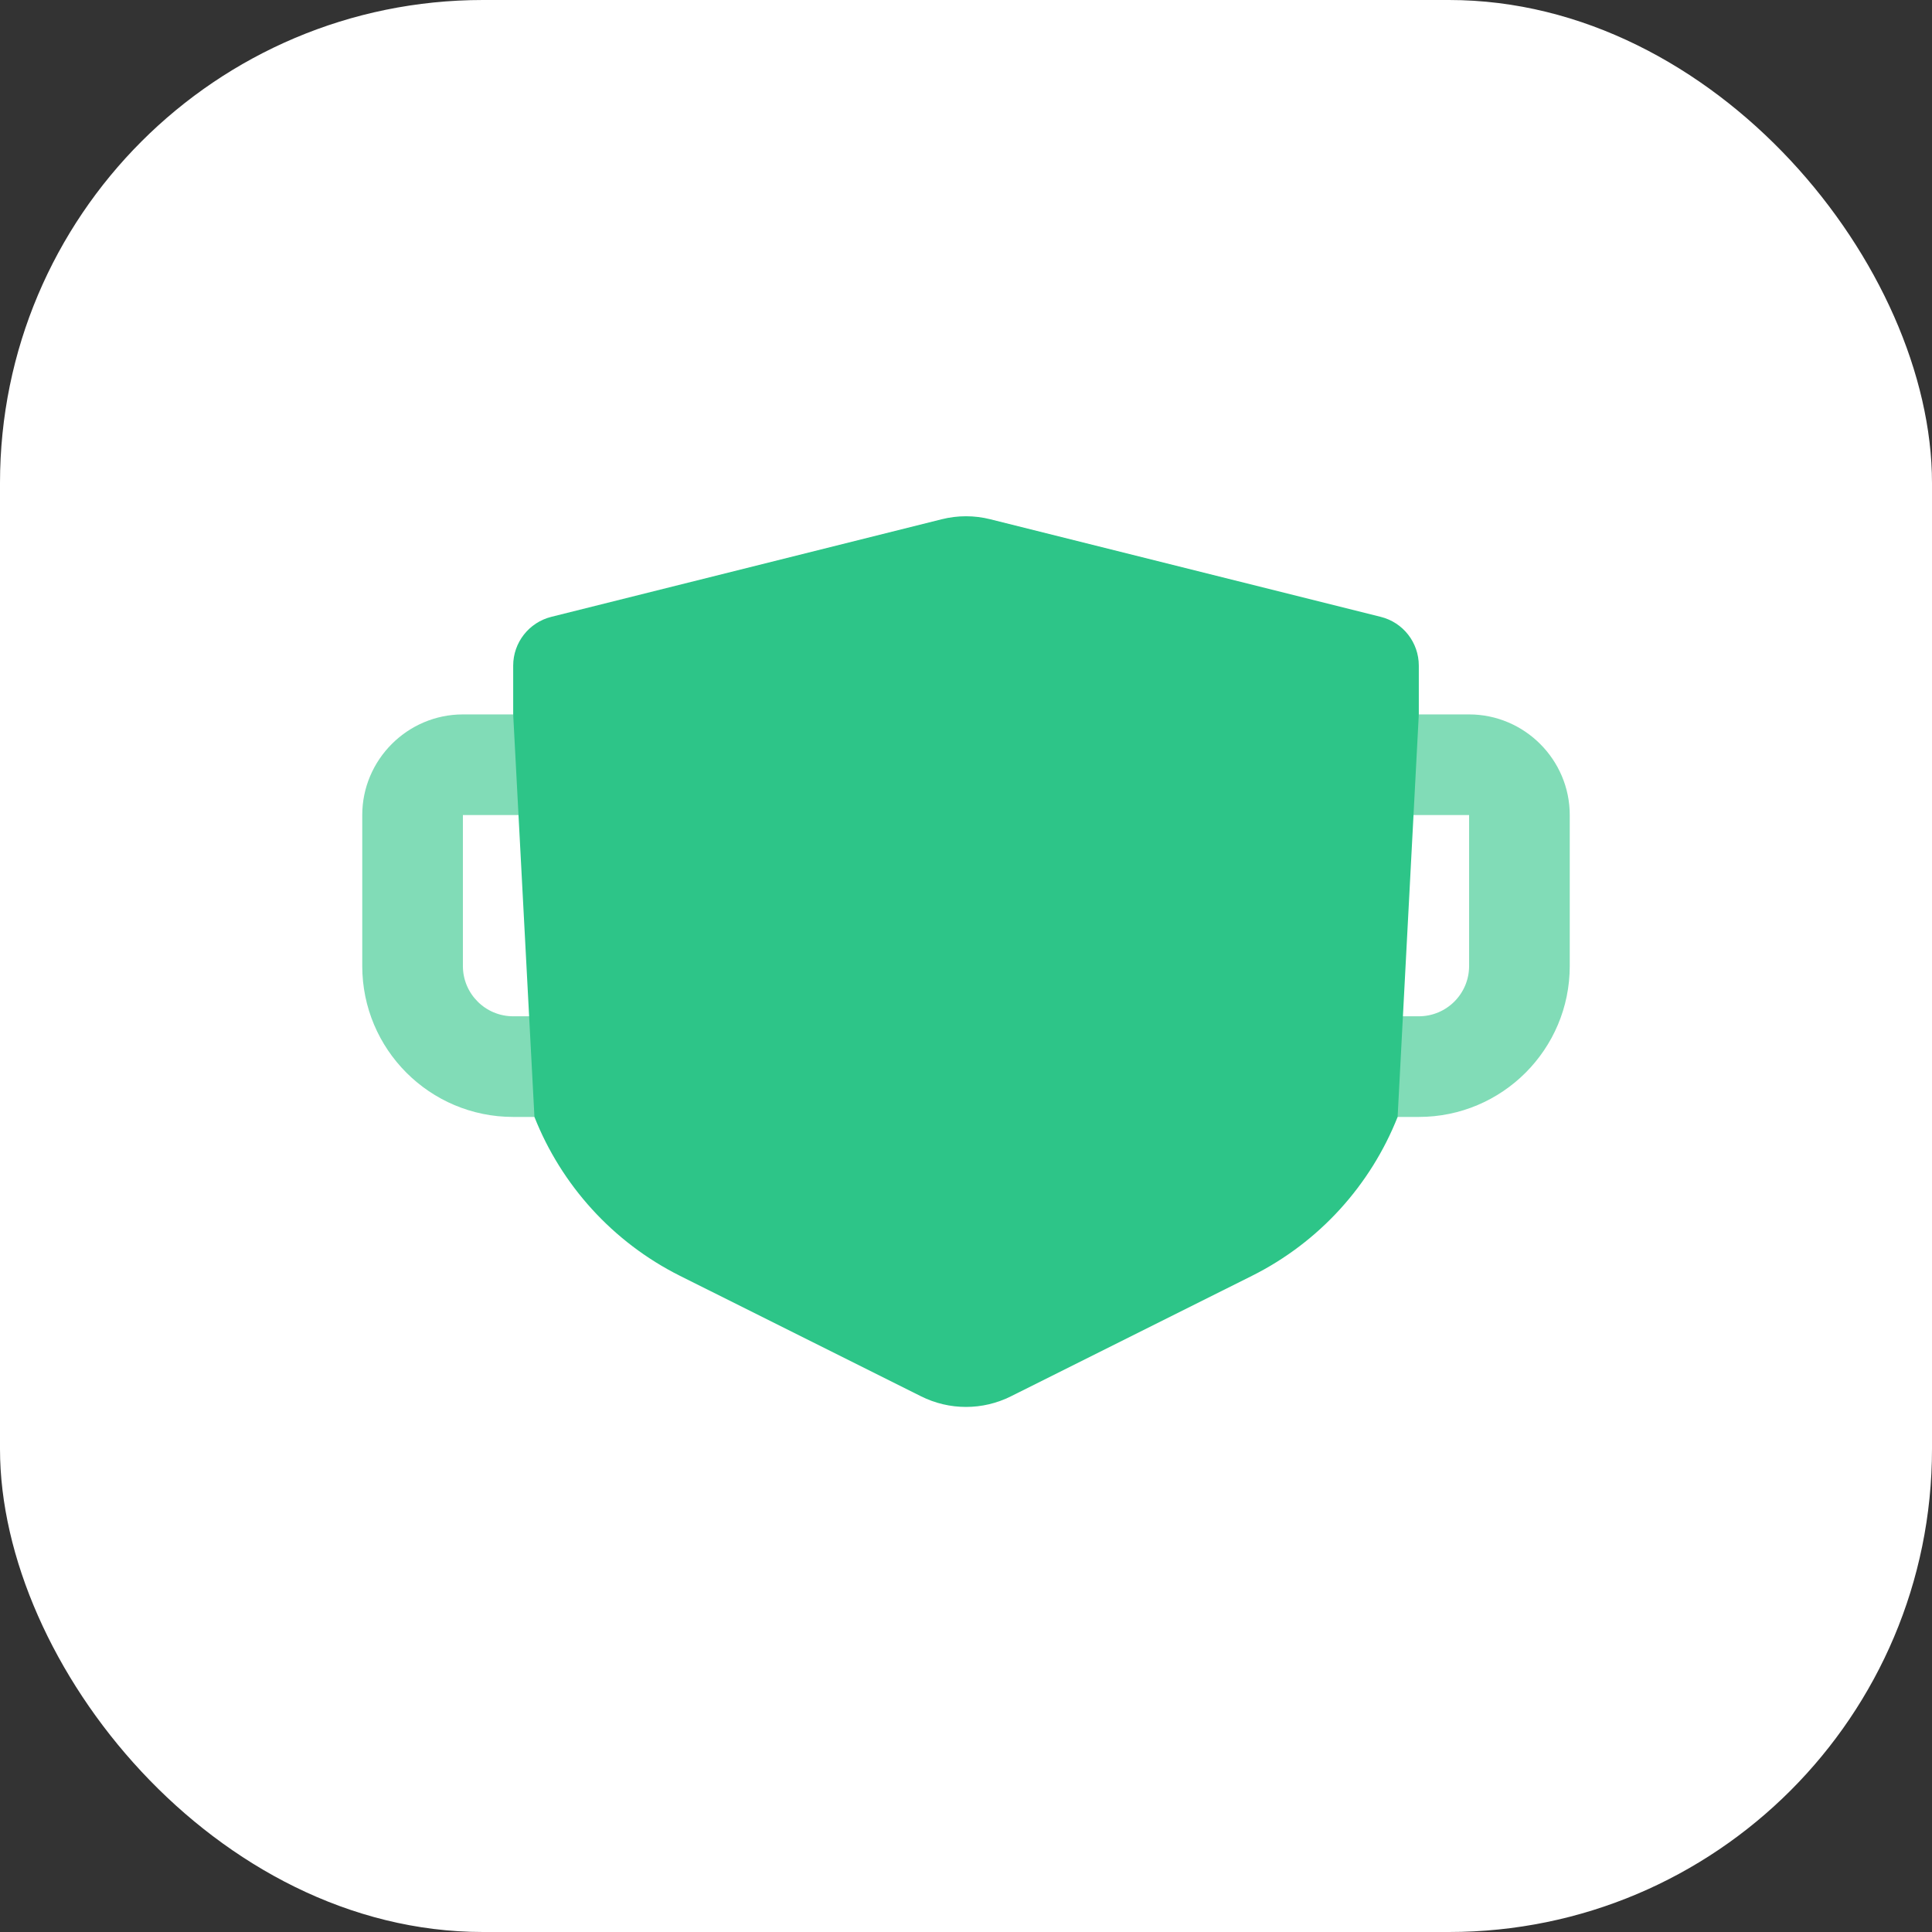 <svg xmlns="http://www.w3.org/2000/svg" width="32" height="32" viewBox="0 0 32 32" fill="none">
  <rect x="0" y="0" width="32" height="32" fill="#333333" stroke="none"/>
  <rect width="32" height="32" rx="8" fill="white"/>
  <path opacity="0.6" fill-rule="evenodd" clip-rule="evenodd" d="M26 13.5C26 12.583 25.25 11.833 24.333 11.833H23.5L22.666 13.5H24.333V16C24.333 16.46 23.96 16.833 23.5 16.833H22.666V18.5H23.5C24.881 18.5 26 17.381 26 16V13.5Z" fill="#2DC588"/>
  <path opacity="0.6" fill-rule="evenodd" clip-rule="evenodd" d="M6 13.5C6 12.583 6.75 11.833 7.667 11.833H8.5L9.334 13.5H7.667V16C7.667 16.46 8.04 16.833 8.5 16.833H9.334V18.5H8.5C7.119 18.5 6 17.381 6 16V13.5Z" fill="#2DC588"/>
  <path fill-rule="evenodd" clip-rule="evenodd" d="M16.404 8.601L22.869 10.217C23.24 10.309 23.5 10.642 23.5 11.026V11.833L23.149 18.5C22.703 19.625 21.856 20.572 20.736 21.132L16.745 23.127C16.276 23.362 15.724 23.362 15.255 23.127L11.263 21.132C10.145 20.572 9.297 19.625 8.852 18.5L8.5 11.833V11.025C8.5 10.643 8.76 10.31 9.131 10.217L15.596 8.601C15.861 8.534 16.139 8.534 16.404 8.601Z" fill="#2DC588"/>
</svg>